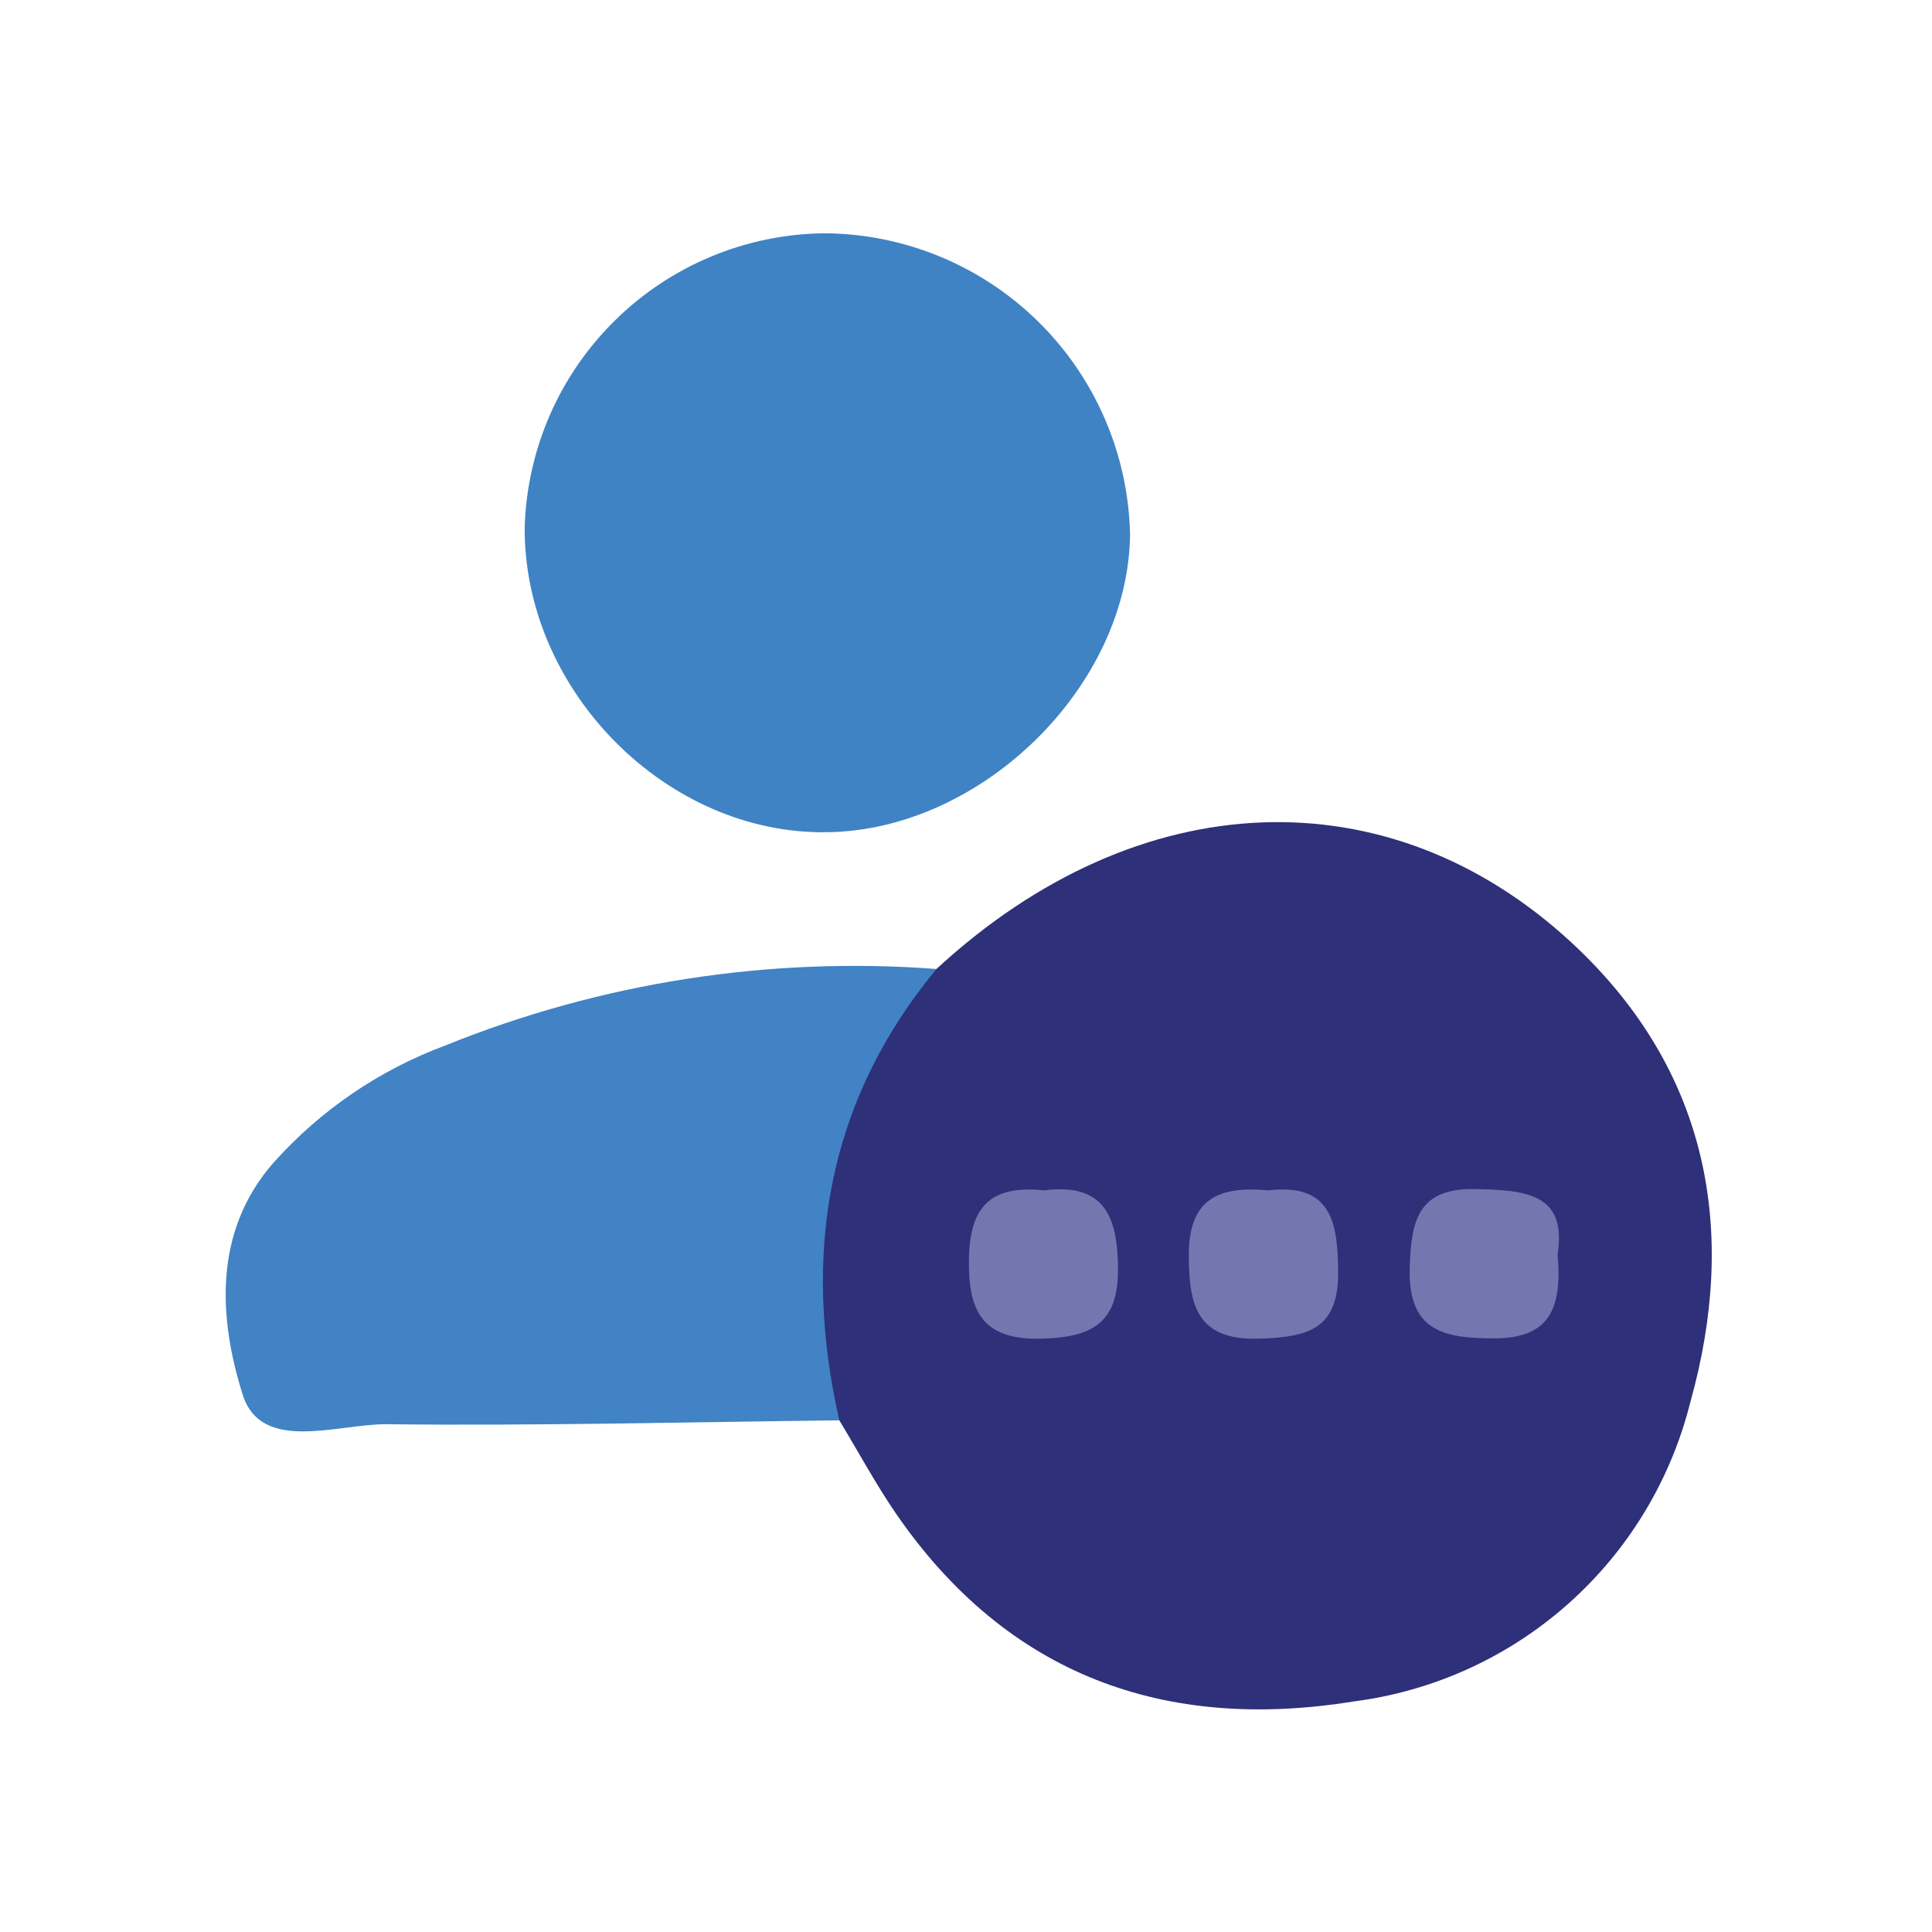 <svg width="24" height="24" viewBox="0 0 24 24" fill="none" xmlns="http://www.w3.org/2000/svg">
<path d="M11.633 12.037C14.145 9.718 17.256 9.611 19.523 11.71C21.252 13.311 21.582 15.328 20.999 17.414C20.757 18.384 20.229 19.258 19.482 19.922C18.736 20.586 17.806 21.009 16.816 21.136C14.475 21.515 12.516 20.815 11.132 18.805C10.876 18.432 10.662 18.032 10.426 17.644C9.878 16.731 9.697 15.643 9.921 14.601C10.145 13.56 10.758 12.643 11.633 12.037Z" fill="#2E3079"/>
<path d="M10.234 2.898C11.231 2.902 12.187 3.296 12.897 3.995C13.608 4.695 14.017 5.644 14.038 6.641C14.017 8.52 12.205 10.307 10.286 10.338C8.288 10.377 6.503 8.581 6.518 6.546C6.548 5.576 6.951 4.655 7.644 3.976C8.336 3.296 9.264 2.91 10.234 2.898Z" fill="#3F83C4"/>
<path d="M11.633 12.037C10.261 13.699 9.962 15.59 10.426 17.644C8.547 17.665 6.671 17.714 4.792 17.692C4.181 17.692 3.243 18.053 3.014 17.323C2.726 16.406 2.632 15.309 3.405 14.435C3.985 13.789 4.712 13.293 5.525 12.99C7.461 12.206 9.551 11.88 11.633 12.037Z" fill="#4183C4"/>
<path d="M12.972 14.787C13.723 14.692 13.888 15.117 13.888 15.78C13.888 16.443 13.552 16.611 12.953 16.629C12.199 16.654 12.021 16.287 12.037 15.618C12.052 14.949 12.345 14.723 12.972 14.787Z" fill="#7277B0"/>
<path d="M15.758 14.787C16.547 14.695 16.62 15.196 16.623 15.819C16.623 16.528 16.223 16.608 15.655 16.629C14.86 16.657 14.768 16.211 14.768 15.578C14.771 14.875 15.159 14.732 15.758 14.787Z" fill="#7277B0"/>
<path d="M19.349 15.581C19.404 16.223 19.275 16.623 18.569 16.626C17.94 16.626 17.488 16.541 17.512 15.746C17.53 15.178 17.607 14.759 18.316 14.771C18.927 14.784 19.471 14.811 19.349 15.581Z" fill="#7277B0"/>
</svg>
